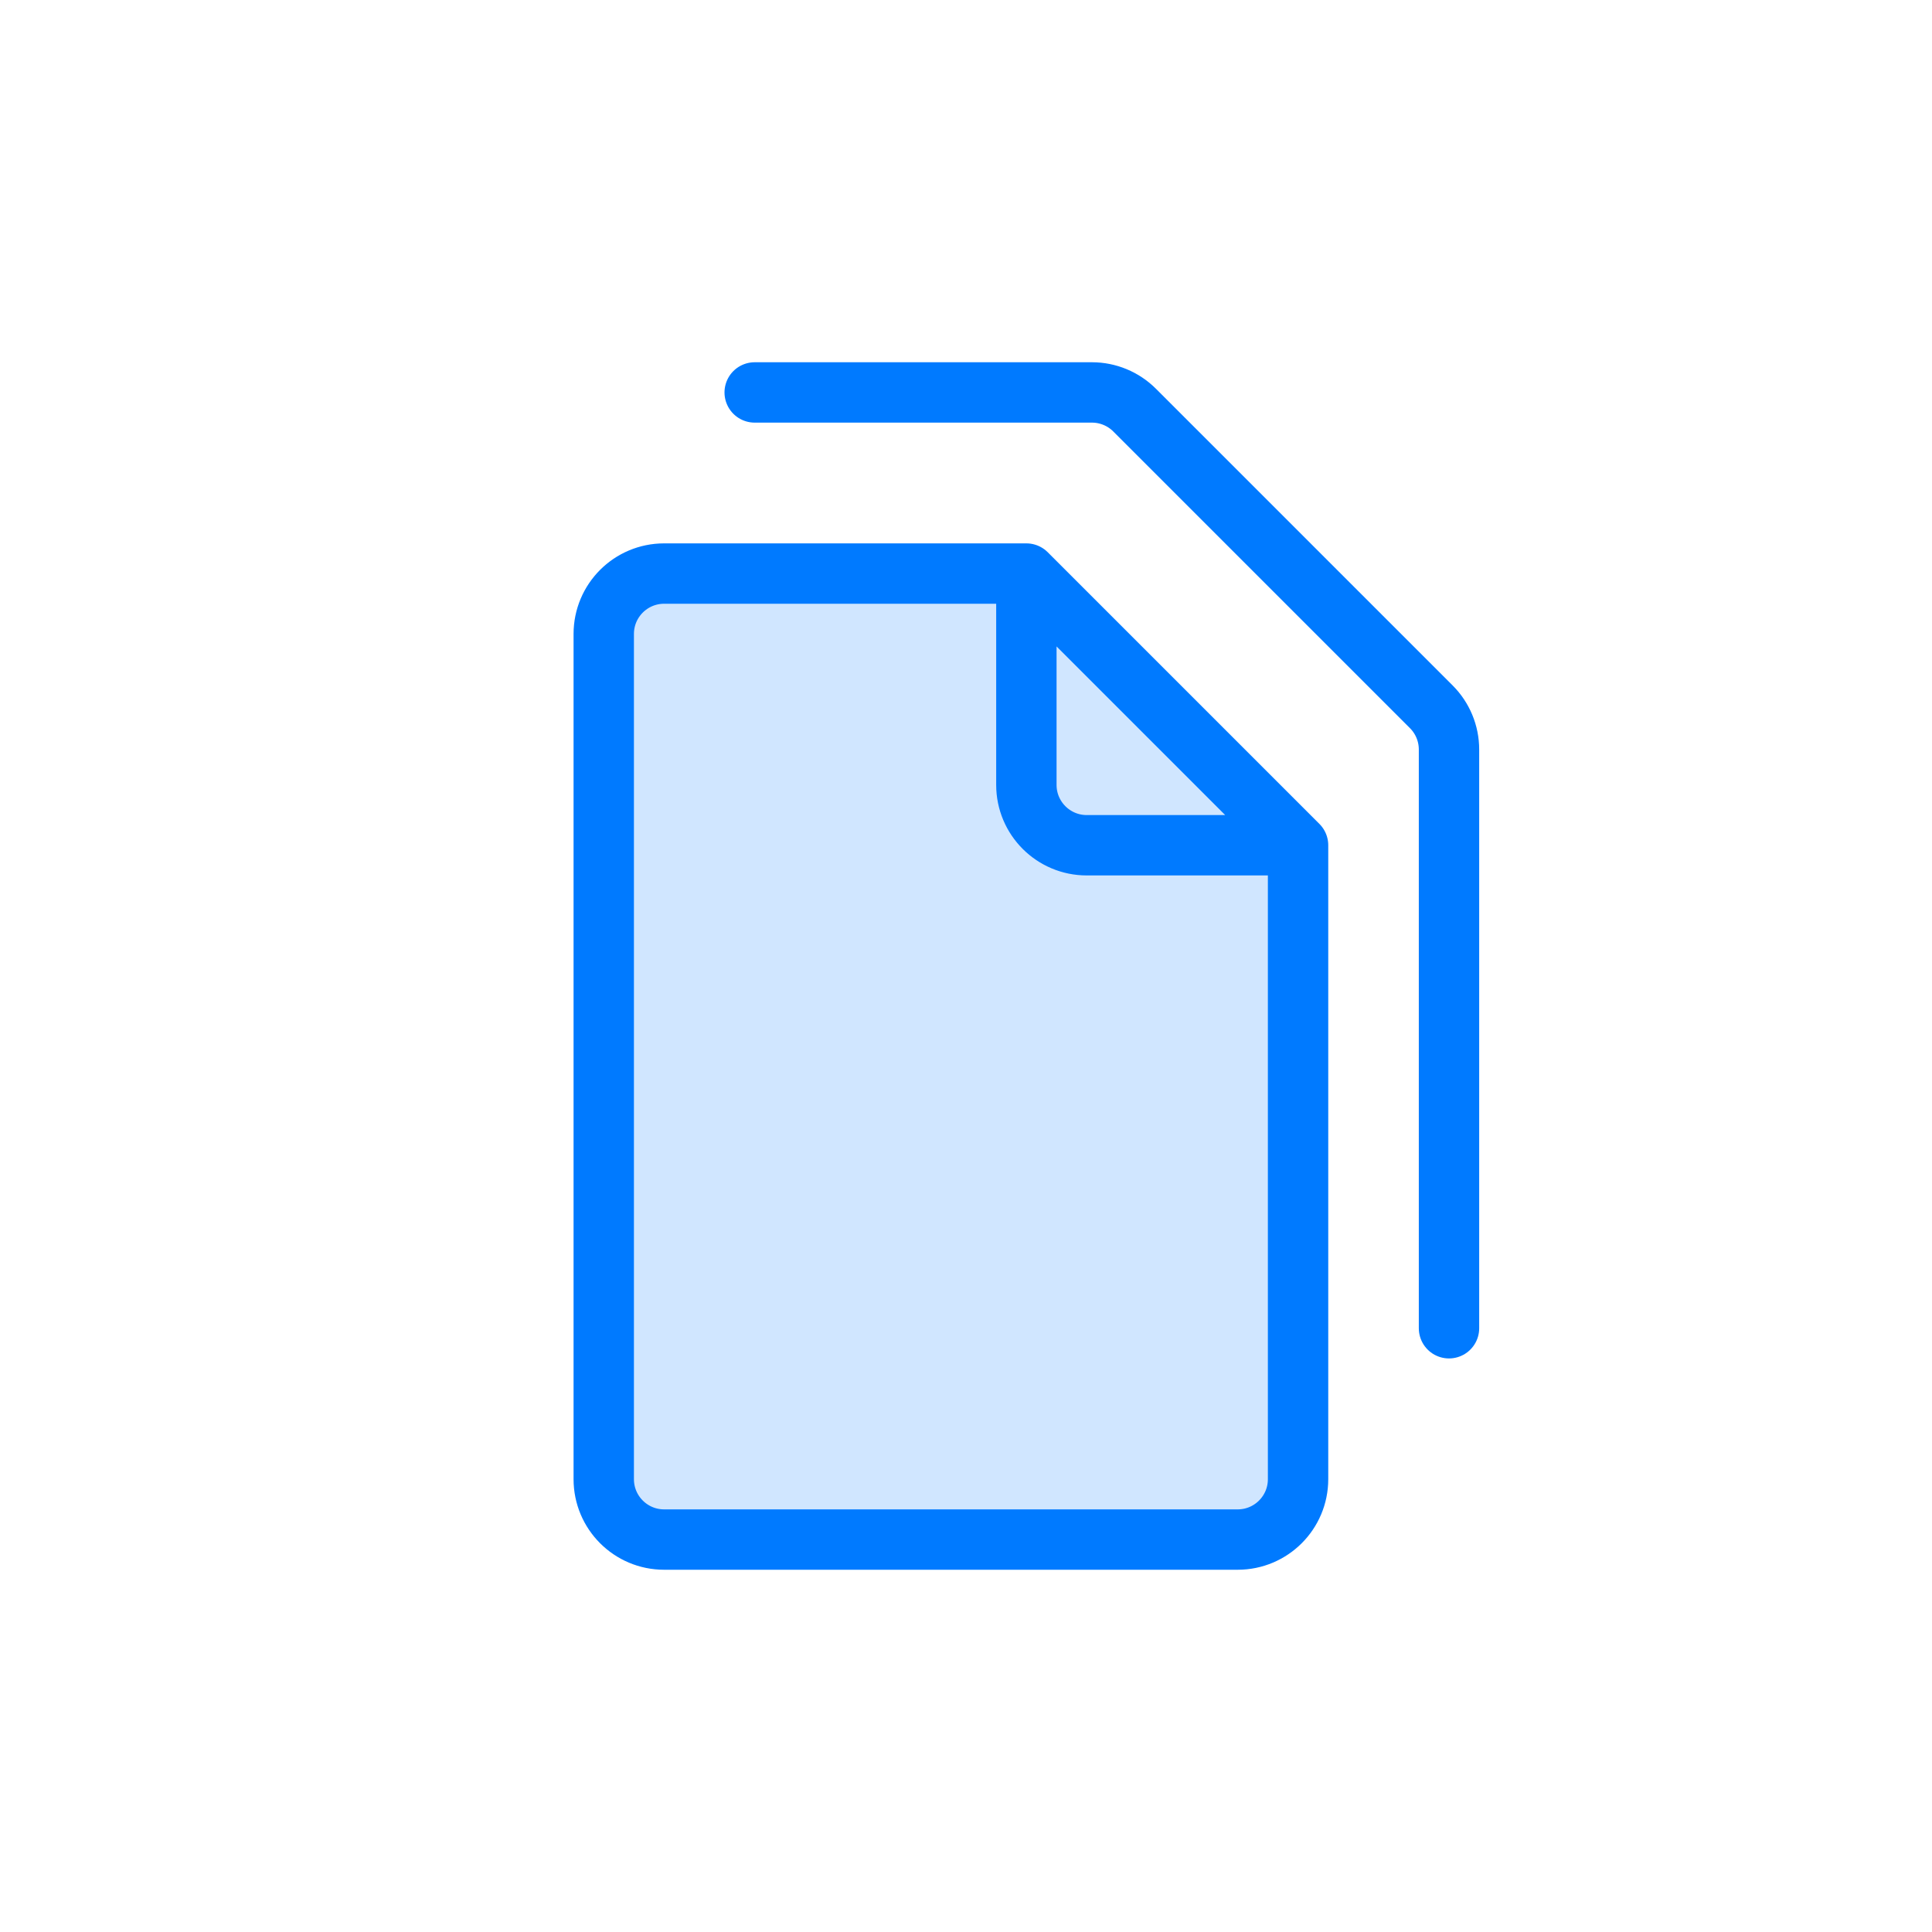 <svg width="64px" height="64px" viewBox="0 0 64 64">
  <g id="files" fill="none" fill-rule="evenodd" stroke="none" stroke-width="1">
    <path id="fill" fill="#007AFF" fill-opacity="0.184" fill-rule="nonzero" d="M34,19 L43,28 L43,49 C43,50.105 42.105,51 41,51 L22,51 C20.895,51 20,50.105 20,49 L20,22 C20,20.343 21.343,19 23,19 L34,19 Z"/>
    <path id="border" fill-rule="nonzero" stroke="#007AFF" stroke-linecap="round" stroke-linejoin="round" stroke-width="2" d="M43,28 L43,49 C43,50.105 42.105,51 41,51 L22,51 C20.895,51 20,50.105 20,49 L20,21 C20,19.895 20.895,19 22,19 L34,19 L34,19 L34,26 C34,27.105 34.895,28 36,28 L43,28 L43,28 L34,19 M25,13 L36.172,13 C36.702,13 37.211,13.211 37.586,13.586 L47.414,23.414 C47.789,23.789 48,24.298 48,24.828 L48,44 L48,44"/>
  </g>
</svg>
